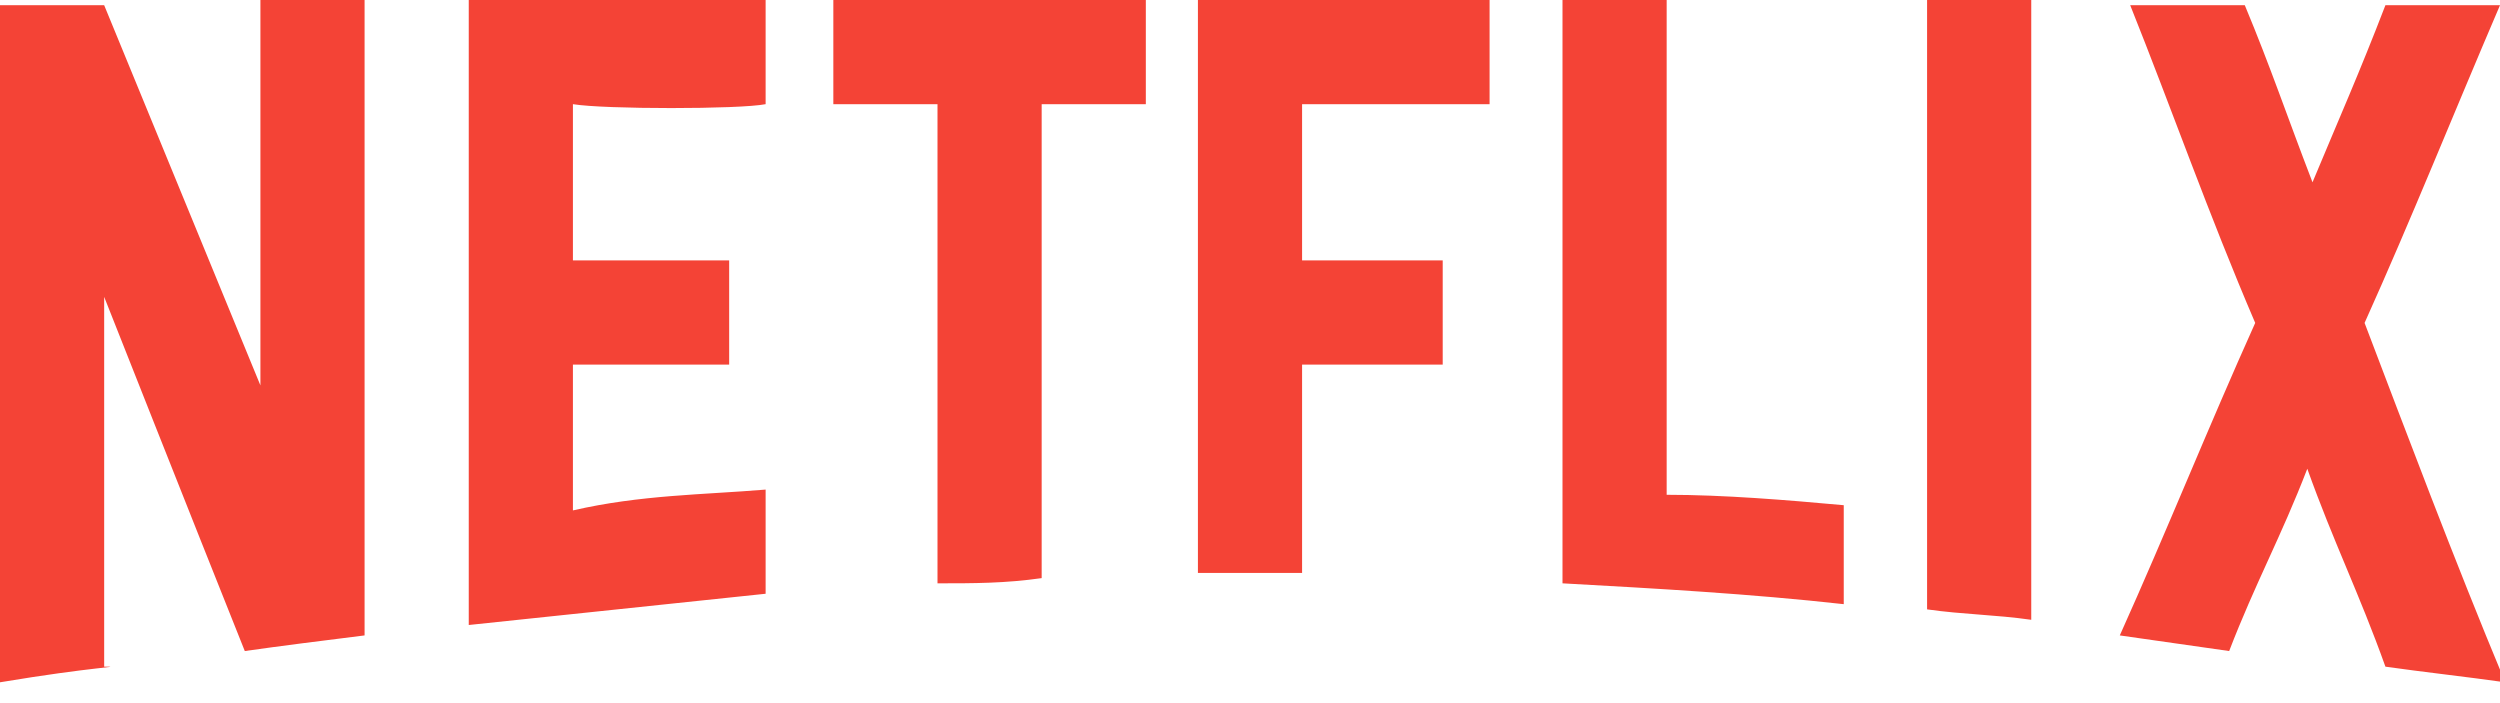<svg width="96" height="27" viewBox="0 0 96 27" fill="none" xmlns="http://www.w3.org/2000/svg">
<path d="M10 0C11.4 0 12.6 0 14 0C14 8.2 14 16.2 14 24.4C12.4 24.6 10.8 24.8 9.4 25C7.4 20 4 11.4 4 11.4C4 11.4 4 20 4 25.6C4.8 25.6 3.6 25.6 0 26.2C0 17.6 0 8.8 0 0.2C1.6 0.2 4 0.2 4 0.2L10 14.8C10 14.8 10 5.6 10 0ZM29.4 4C29.4 2.8 29.4 1.2 29.4 0C25.6 0 21.8 0 18 0C18 8 18 16 18 24C21.8 23.6 25.6 23.2 29.4 22.8C29.4 21.6 29.4 20 29.4 18.8C27 19 24.6 19 22 19.6C22 17.4 22 16.2 22 14C23.8 14 26.2 14 28 14C28 12.8 28 11.2 28 10C26.2 10 23.8 10 22 10C22 7.8 22 6.2 22 4C23.2 4.2 28.4 4.2 29.4 4ZM32 4C32.2 4 35.8 4 36 4C36 10.4 36 16 36 22.4C37.4 22.4 38.6 22.4 40 22.2C40 15.8 40 10.4 40 4C41.4 4 42.6 4 44 4C44 2.8 44 1.2 44 0C39.8 0 36.2 0 32 0C32 1.2 32 2.8 32 4ZM57.2 0C53.4 0 49.8 0 46 0C46 7.6 46 14.4 46 22C46.4 22 46.8 22 47.2 22C48 22 49 22 50 22C50 18.8 50 17.2 50 14C50.2 14 54.8 14 55.4 14C55.4 12.8 55.4 11.2 55.4 10C54.8 10 50.2 10 50 10C50 8 50 6 50 4C50.4 4 56.2 4 57.2 4C57.2 3 57.2 1.2 57.2 0ZM64 19C64 12.4 64 6.6 64 0C62.6 0 61.4 0 60 0C60 7.6 60 14.8 60 22.4C63.6 22.6 67.2 22.8 70.8 23.2C70.8 22 70.8 20.6 70.8 19.4C68.6 19.2 66.2 19 64 19ZM74 23.4C75.4 23.6 76.6 23.6 78 23.8C78 15.8 78 8 78 0C76.6 0 75.4 0 74 0C74 8 74 15.6 74 23.4ZM90.8 12.4C92.6 8.4 94.2 4.4 96 0.2C94.6 0.2 93 0.2 91.6 0.2C90.6 2.8 89.8 4.6 88.8 7C87.8 4.4 87.2 2.6 86.2 0.2C84.8 0.2 83.2 0.2 81.8 0.2C83.4 4.2 84.8 8.2 86.6 12.4C84.8 16.4 83.2 20.4 81.4 24.4C82.8 24.6 84.2 24.8 85.6 25C86.6 22.4 87.6 20.6 88.6 18C89.6 20.8 90.6 22.8 91.6 25.6C93 25.8 94.8 26 96.2 26.2C94.2 21.4 92.4 16.6 90.8 12.4Z" fill="#F44336"/>
</svg>

